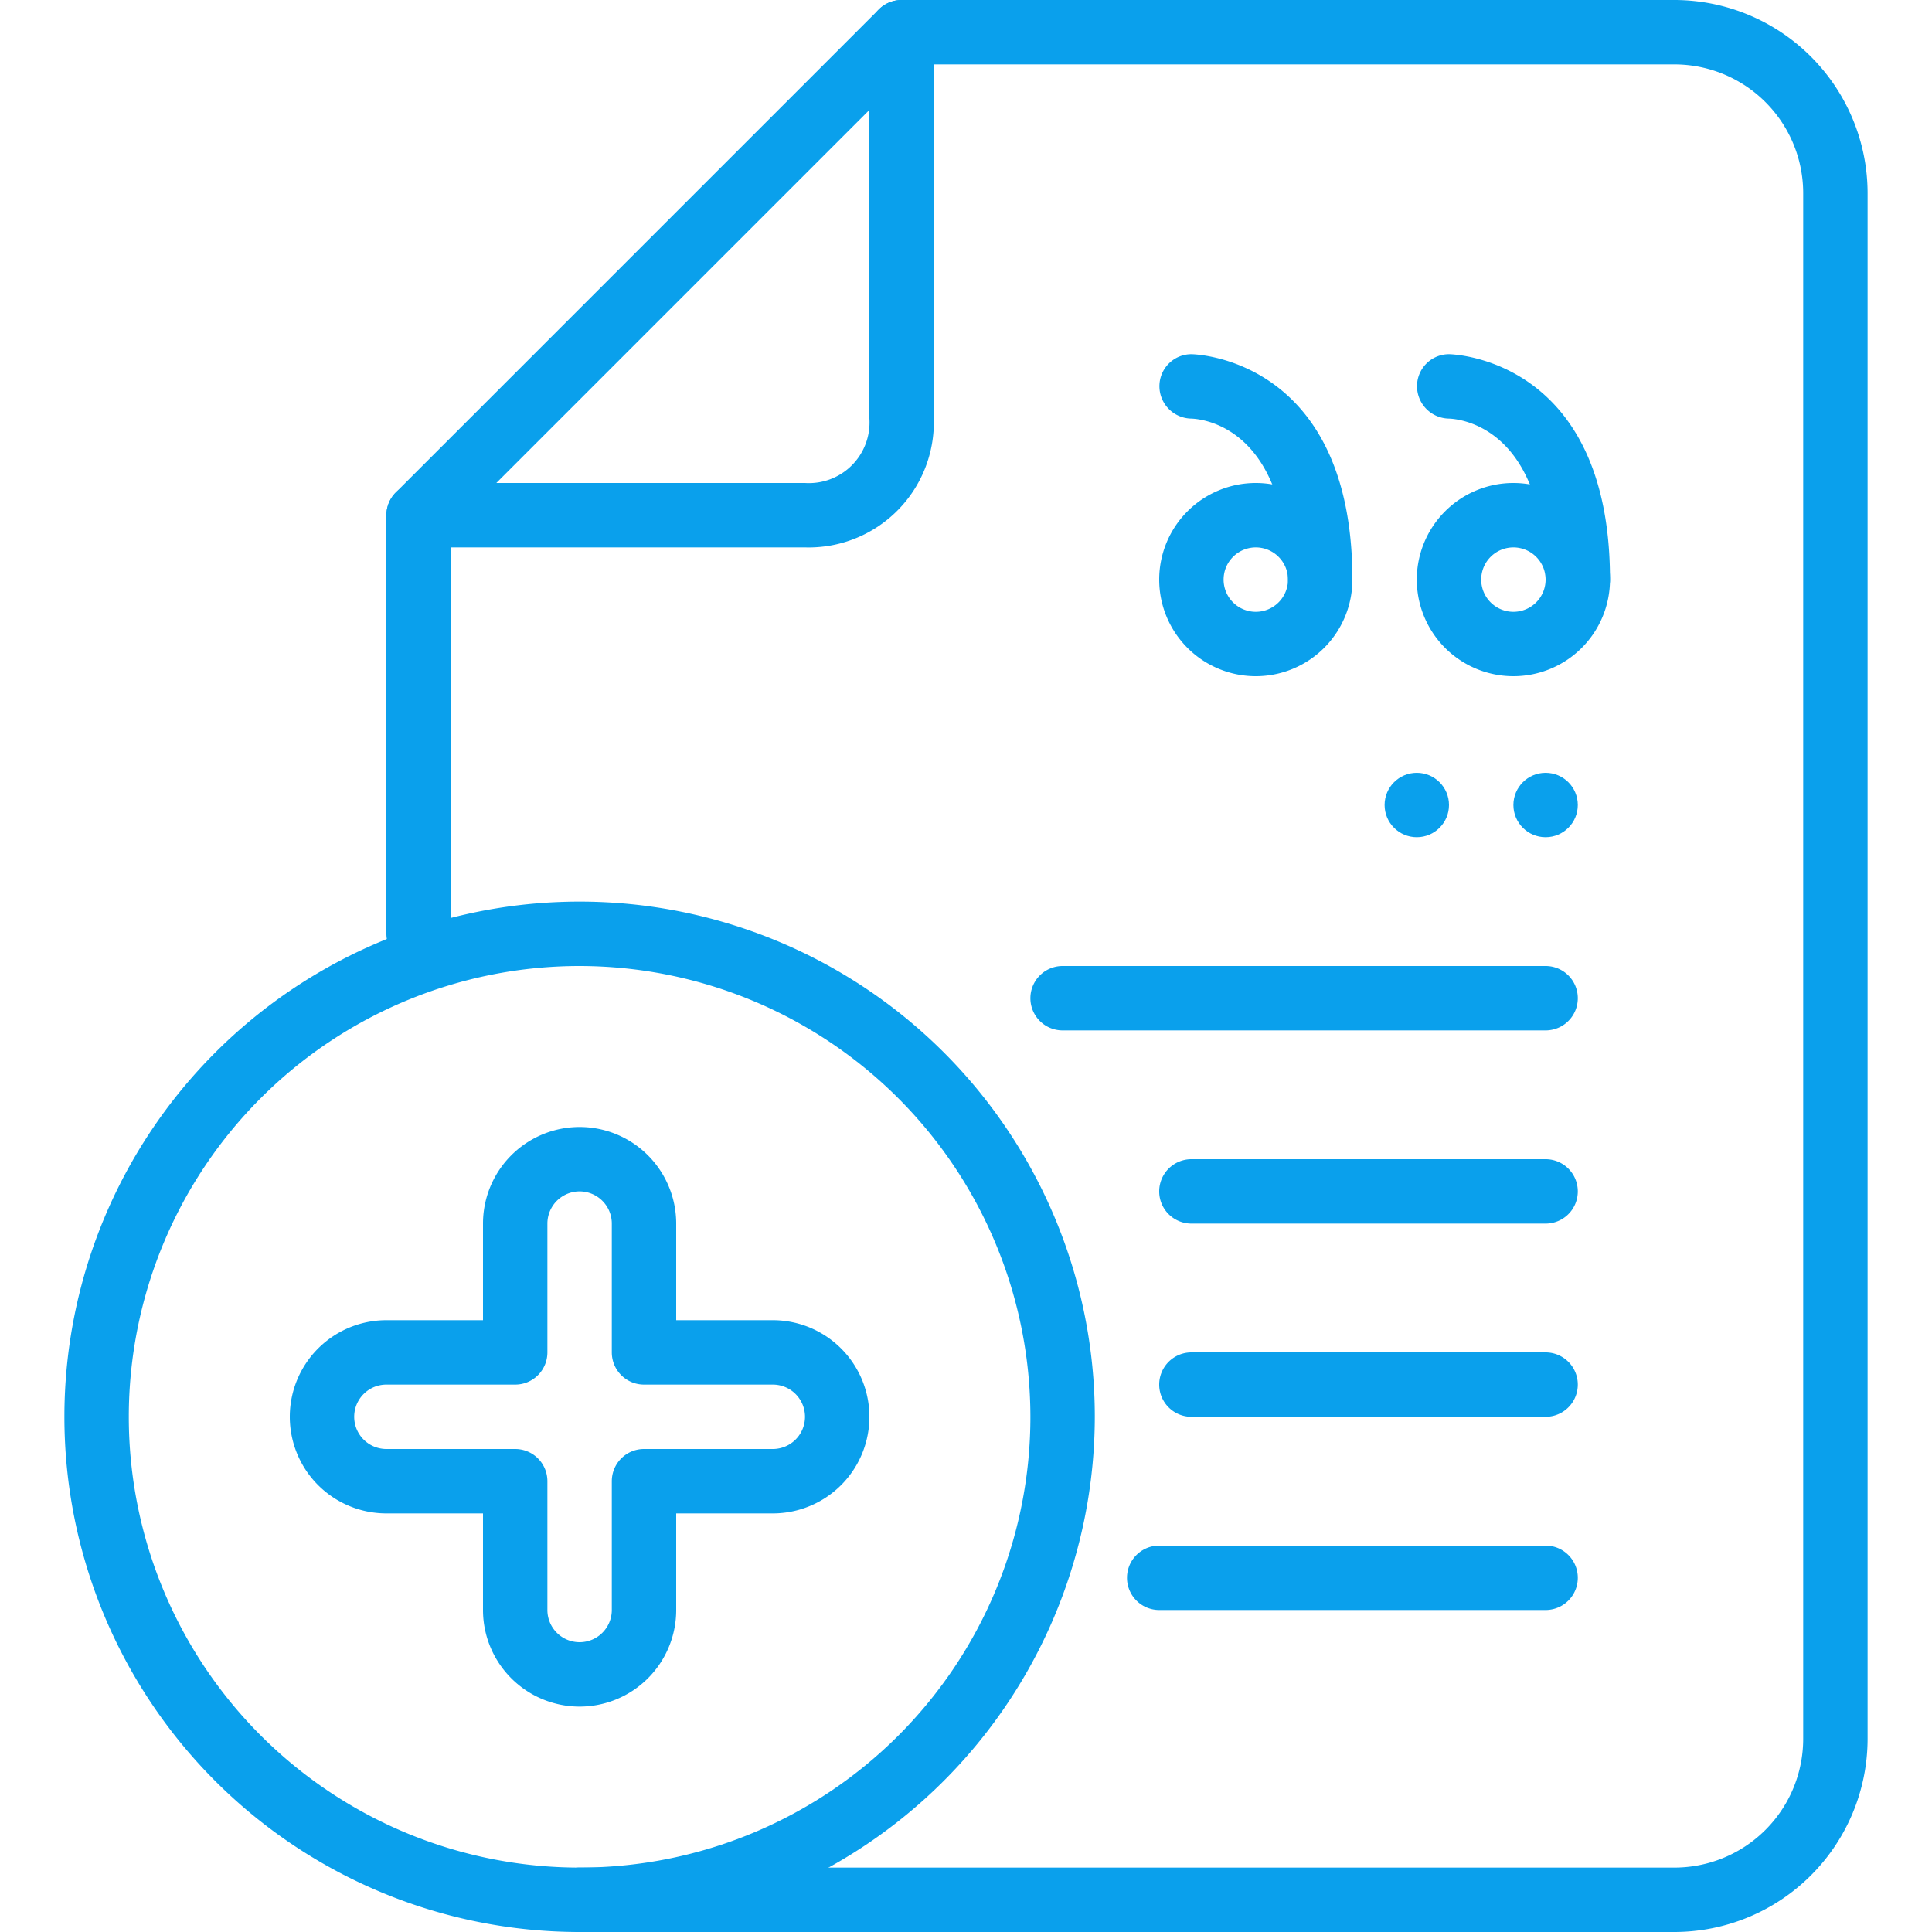 <?xml version="1.0"?>
<svg xmlns="http://www.w3.org/2000/svg" viewBox="0 0 60 60" fill="#0aa0ecf2"><g id="_44-Add_more_text" data-name="44-Add more text"><path d="M52,60H18a1,1,0,0,1,0-2H52a4,4,0,0,0,4-4V6a4,4,0,0,0-4-4H28a1,1,0,0,1,0-2H52a6.006,6.006,0,0,1,6,6V54A6.006,6.006,0,0,1,52,60Z"/><path d="M13,30a1,1,0,0,1-1-1V16a1,1,0,0,1,2,0V29A1,1,0,0,1,13,30Z"/><path d="M25,17H13a1,1,0,0,1-.707-1.707l15-15A1,1,0,0,1,29,1V13A3.888,3.888,0,0,1,25,17Zm-9.586-2H25a1.882,1.882,0,0,0,2-2V3.414Z"/><path d="M48,32H33a1,1,0,0,1,0-2H48a1,1,0,0,1,0,2Z"/><path d="M48,38H37a1,1,0,0,1,0-2H48a1,1,0,0,1,0,2Z"/><path d="M48,44H37a1,1,0,0,1,0-2H48a1,1,0,0,1,0,2Z"/><path d="M48,50H36a1,1,0,0,1,0-2H48a1,1,0,0,1,0,2Z"/><circle cx="48" cy="25" r="1"/><circle cx="44" cy="25" r="1"/><path d="M39,21a3,3,0,1,1,3-3A3,3,0,0,1,39,21Zm0-4a1,1,0,1,0,1,1A1,1,0,0,0,39,17Z"/><path d="M41,19a1,1,0,0,1-1-1c0-4.781-2.7-4.992-3.013-5a1.007,1.007,0,0,1-.98-1.014A.994.994,0,0,1,37,11c.05,0,5,.08,5,7A1,1,0,0,1,41,19Z"/><path d="M47,21a3,3,0,1,1,3-3A3,3,0,0,1,47,21Zm0-4a1,1,0,1,0,1,1A1,1,0,0,0,47,17Z"/><path d="M49,19a1,1,0,0,1-1-1c0-4.781-2.7-4.992-3.013-5a1.007,1.007,0,0,1-.98-1.014A.994.994,0,0,1,45,11c.05,0,5,.08,5,7A1,1,0,0,1,49,19Z"/><path d="M18,60A16,16,0,1,1,34,44,16.019,16.019,0,0,1,18,60Zm0-30A14,14,0,1,0,32,44,14.015,14.015,0,0,0,18,30Z"/><path d="M18,53a3,3,0,0,1-3-3V47H12a3,3,0,0,1,0-6h3V38a3,3,0,0,1,6,0v3h3a3,3,0,0,1,0,6H21v3A3,3,0,0,1,18,53ZM12,43a1,1,0,0,0,0,2h4a1,1,0,0,1,1,1v4a1,1,0,0,0,2,0V46a1,1,0,0,1,1-1h4a1,1,0,0,0,0-2H20a1,1,0,0,1-1-1V38a1,1,0,0,0-2,0v4a1,1,0,0,1-1,1Z"/></g></svg>
